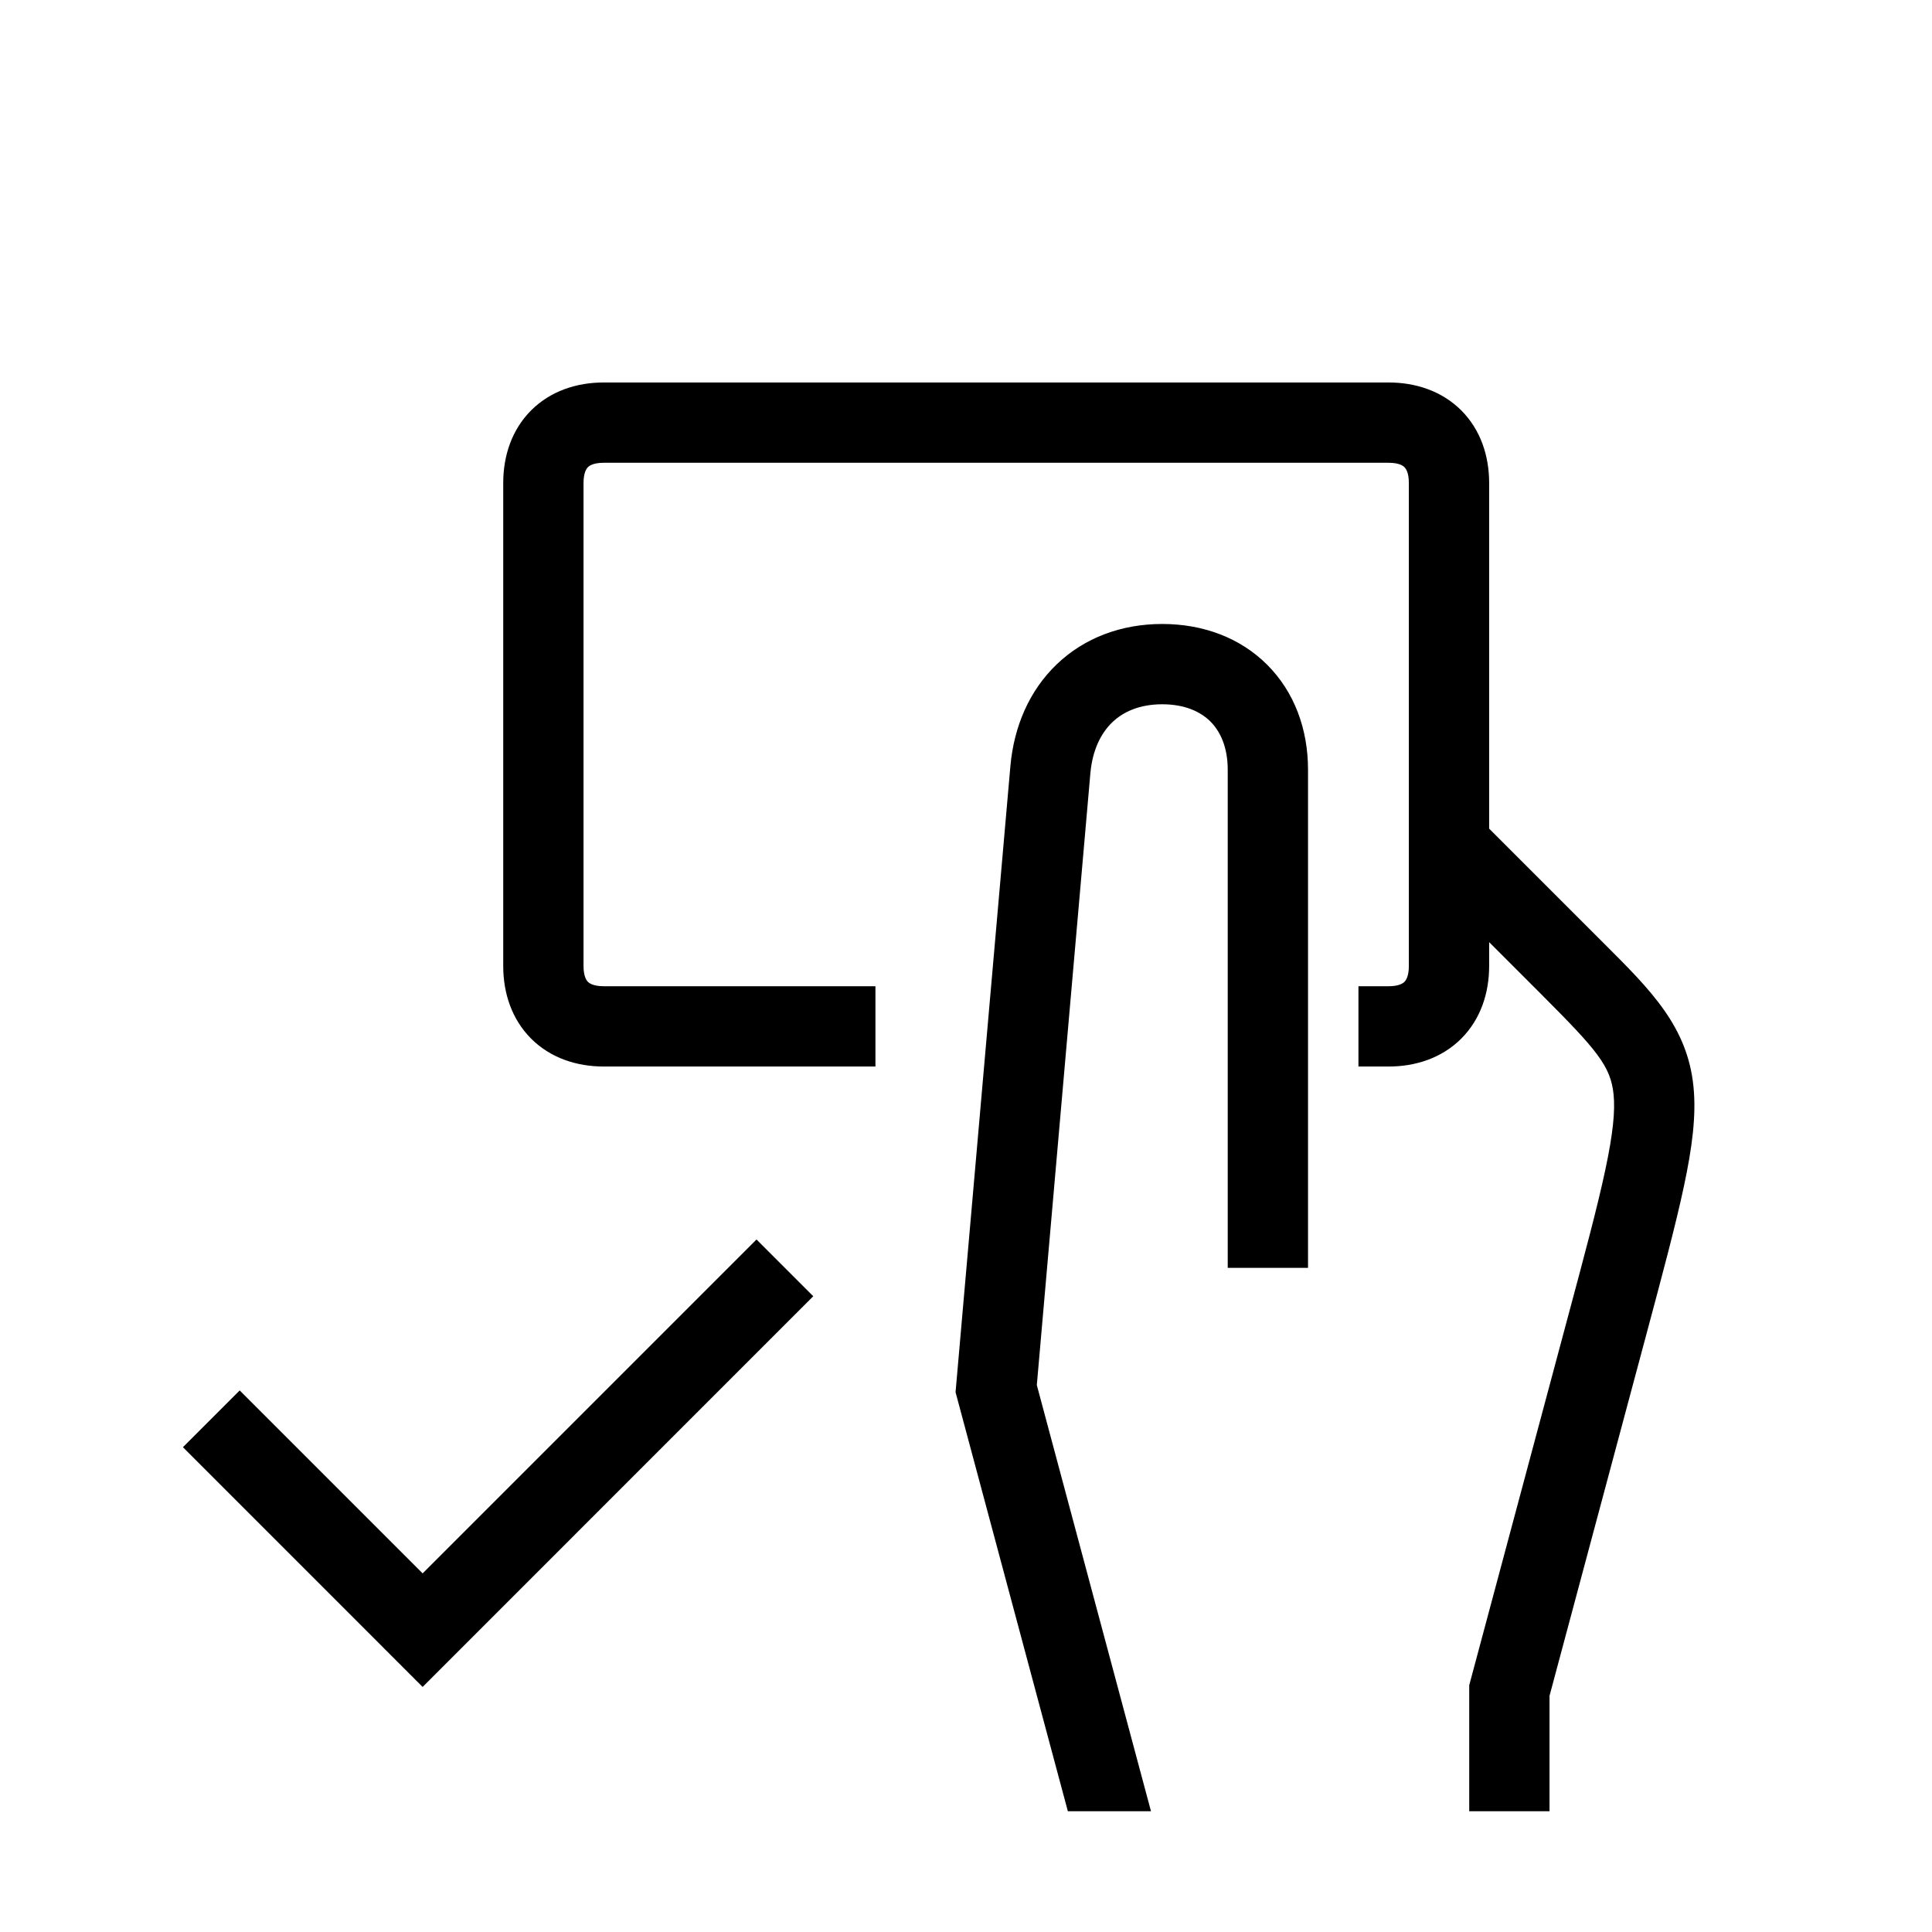 <svg width="48" height="48" viewBox="0 0 32 32" xmlns="http://www.w3.org/2000/svg"><path d="M9.665 8C9.665 7.827 9.715 7.76 9.738 7.738C9.76 7.715 9.827 7.665 10 7.665H23C23.173 7.665 23.24 7.715 23.262 7.738C23.285 7.76 23.335 7.827 23.335 8V16C23.335 16.173 23.285 16.24 23.262 16.262C23.24 16.285 23.173 16.335 23 16.335H22.5V17.665H23C23.447 17.665 23.88 17.525 24.203 17.203C24.525 16.88 24.665 16.447 24.665 16V15.605L25.53 16.47C26.453 17.394 26.679 17.66 26.726 18.128C26.753 18.397 26.719 18.767 26.589 19.376C26.461 19.98 26.252 20.758 25.965 21.828L24.335 27.913V30H25.665V28.088L27.26 22.135C27.538 21.097 27.754 20.291 27.89 19.653C28.027 19.011 28.098 18.476 28.049 17.995C27.949 17.006 27.349 16.406 26.57 15.63L24.665 13.725V8C24.665 7.553 24.525 7.12 24.203 6.797C23.88 6.475 23.446 6.335 23 6.335H10C9.553 6.335 9.12 6.475 8.797 6.797C8.475 7.12 8.335 7.553 8.335 8V16C8.335 16.447 8.475 16.88 8.797 17.203C9.12 17.525 9.553 17.665 10 17.665H14.5V16.335H10C9.827 16.335 9.76 16.285 9.738 16.262C9.715 16.24 9.665 16.173 9.665 16V8Z" fill="#000000" class="bmwfcol"/><path d="M17.687 30H19.064L17.173 22.941L17.483 19.398C17.665 17.323 17.889 14.761 18.06 12.808C18.094 12.421 18.237 12.142 18.424 11.962C18.609 11.786 18.879 11.665 19.25 11.665C19.624 11.665 19.884 11.787 20.049 11.951C20.213 12.116 20.335 12.376 20.335 12.75V21H21.665V12.75C21.665 12.074 21.437 11.459 20.989 11.011C20.541 10.563 19.926 10.335 19.25 10.335C18.571 10.335 17.961 10.565 17.505 11.001C17.051 11.435 16.793 12.031 16.735 12.692C16.564 14.645 16.34 17.207 16.158 19.281L15.827 23.059L17.687 30Z" fill="#000000" class="bmwfcol"/><path d="M7 27.941L13.47 21.47L12.53 20.53L7 26.06L3.97 23.03L3.03 23.97L7 27.941Z" fill="#000000" class="bmwfcol"/><title>card_hand_checkmark_lt_48</title></svg>